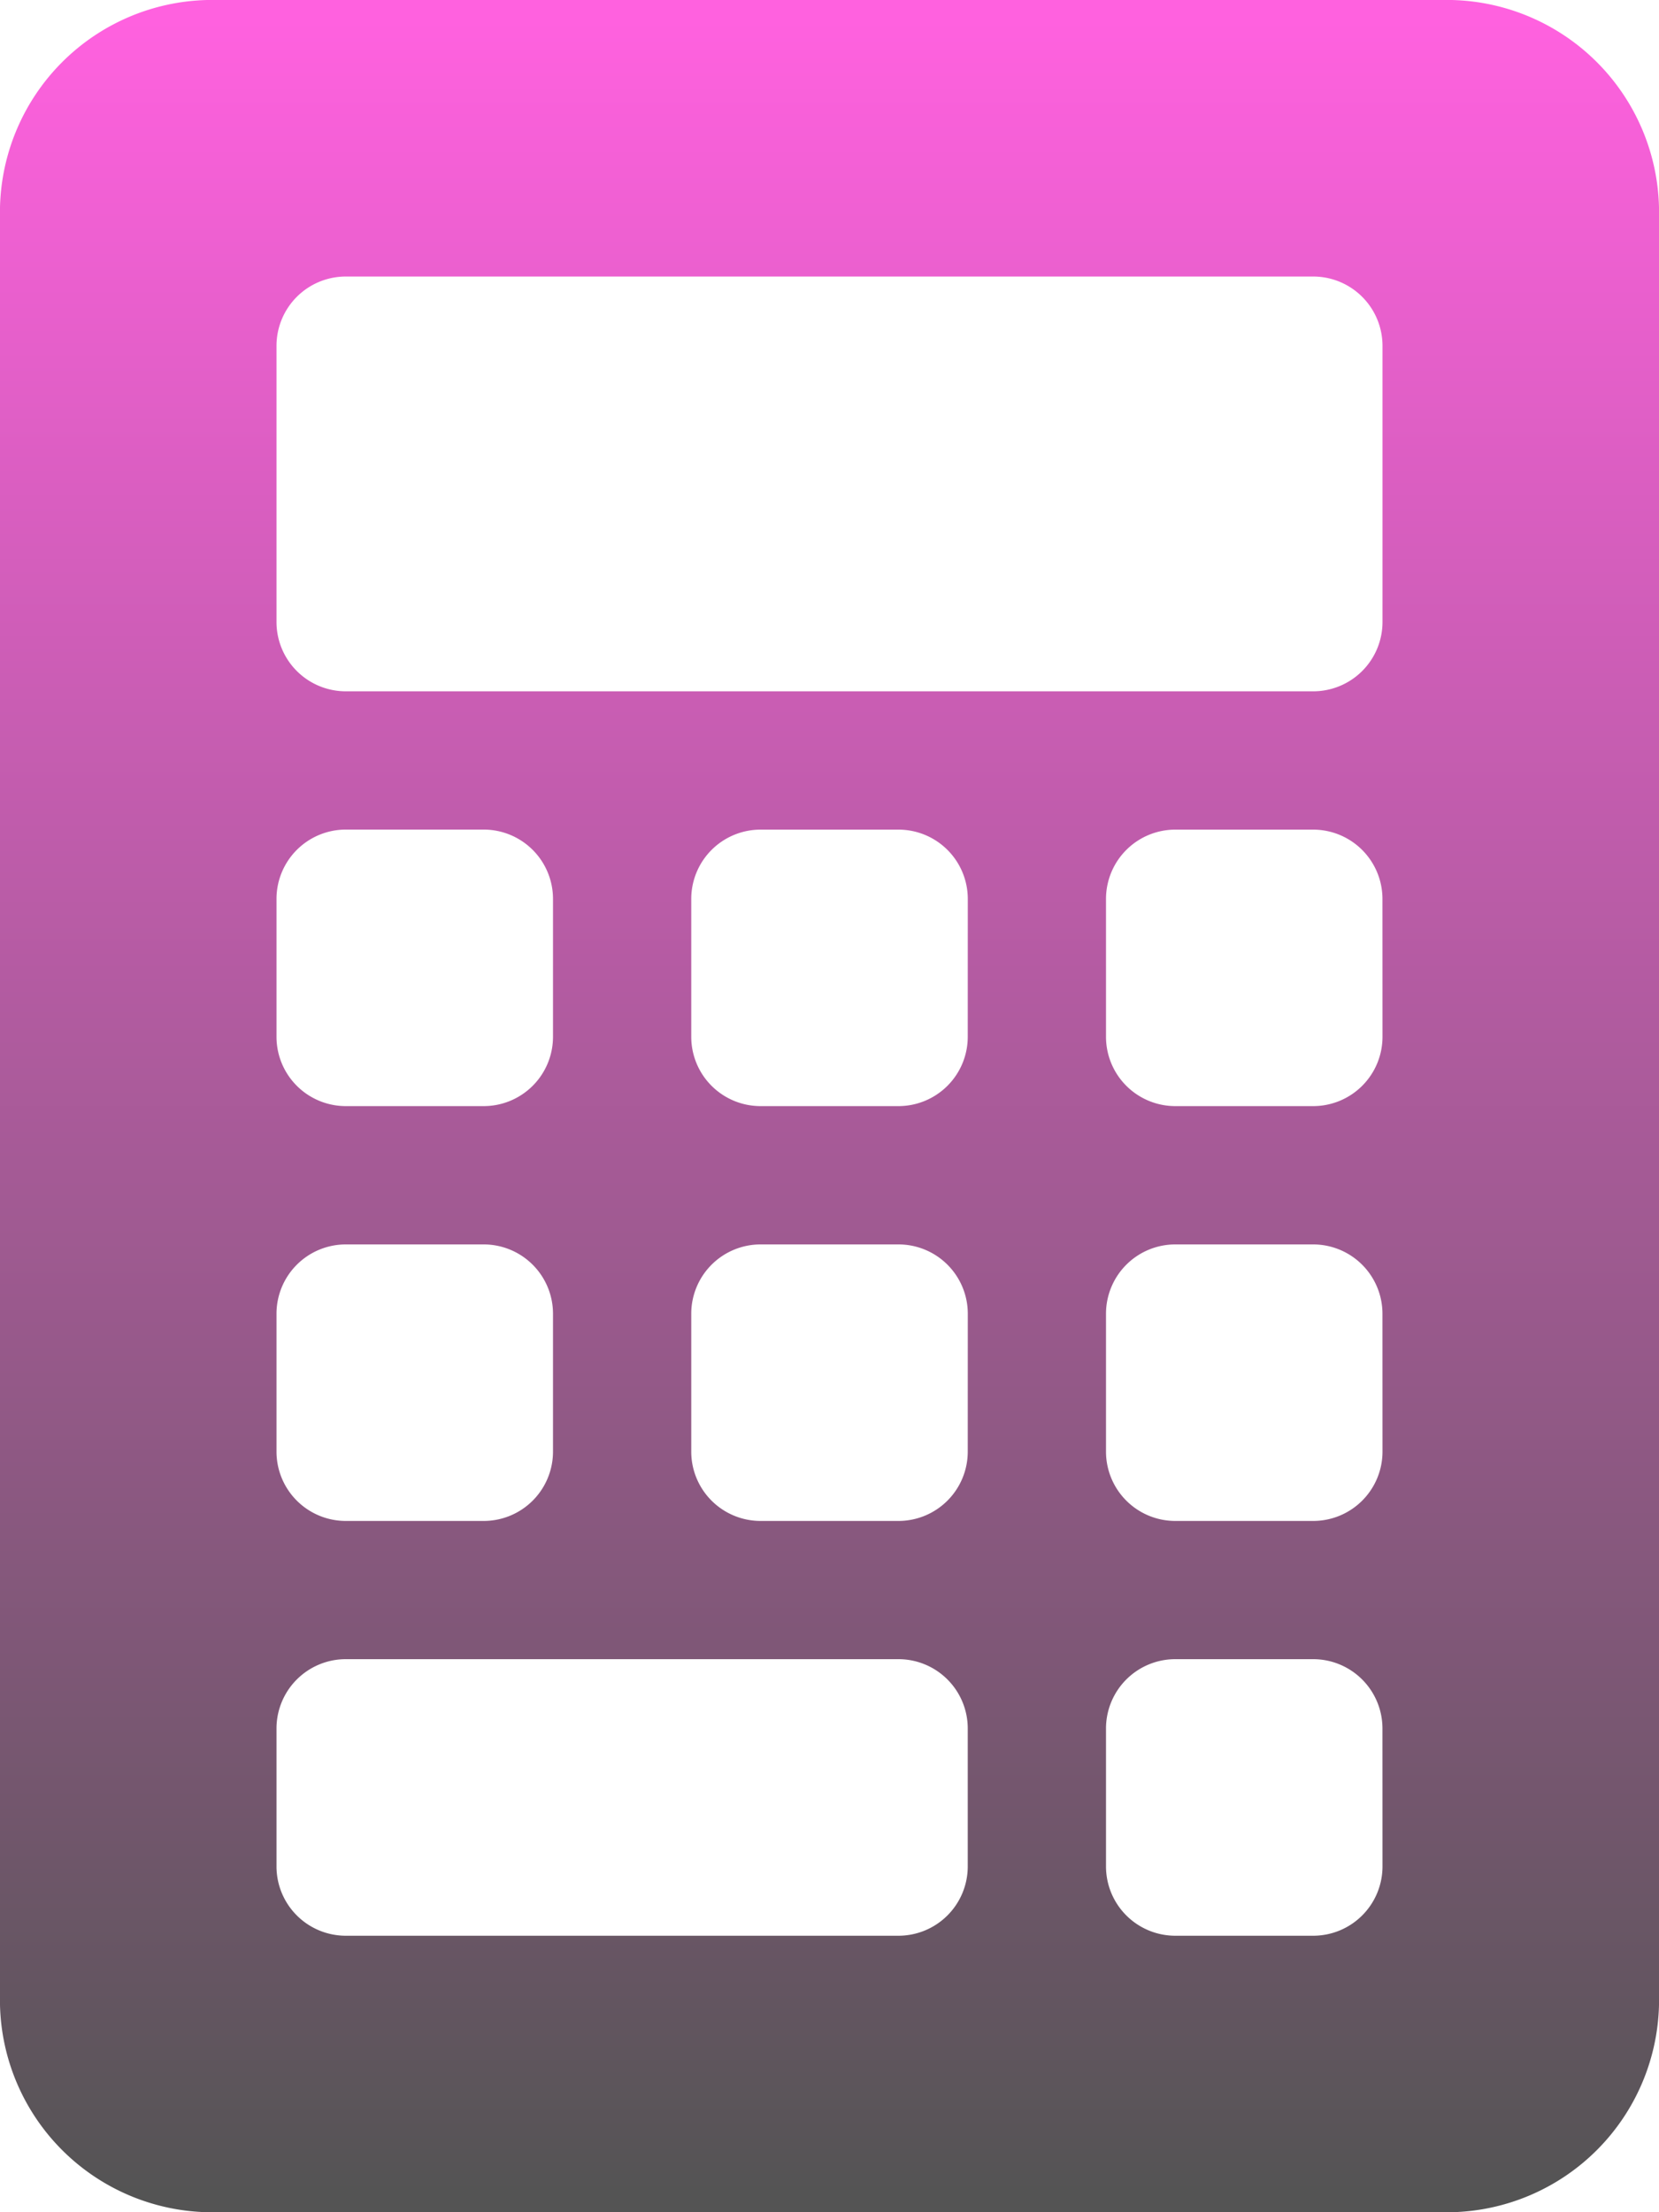 <svg xmlns="http://www.w3.org/2000/svg" xmlns:xlink="http://www.w3.org/1999/xlink" width="37.5" height="50" viewBox="0 0 37.5 50">
  <defs>
    <linearGradient id="linear-gradient" x1="0.5" x2="0.5" y2="1" gradientUnits="objectBoundingBox">
      <stop offset="0" stop-color="#ff61df"/>
      <stop offset="1" stop-color="#545454"/>
    </linearGradient>
  </defs>
  <path id="calculator-solid" d="M32.813,0H4.688A4.8,4.8,0,0,0,0,4.688V45.313A4.8,4.8,0,0,0,4.688,50H32.813A4.8,4.8,0,0,0,37.5,45.313V4.688A4.8,4.8,0,0,0,32.813,0ZM6.25,20.313A1.567,1.567,0,0,1,7.812,18.75h3.125A1.567,1.567,0,0,1,12.5,20.313v3.125A1.567,1.567,0,0,1,10.938,25H7.812A1.567,1.567,0,0,1,6.25,23.437Zm0,9.375a1.567,1.567,0,0,1,1.562-1.562h3.125A1.567,1.567,0,0,1,12.5,29.688v3.125a1.567,1.567,0,0,1-1.562,1.563H7.812A1.567,1.567,0,0,1,6.25,32.813Zm15.625,12.5a1.567,1.567,0,0,1-1.562,1.563H7.812A1.567,1.567,0,0,1,6.25,42.187V39.063A1.567,1.567,0,0,1,7.812,37.5h12.5a1.567,1.567,0,0,1,1.563,1.563Zm0-9.375a1.567,1.567,0,0,1-1.562,1.563H17.188a1.567,1.567,0,0,1-1.563-1.562V29.688a1.567,1.567,0,0,1,1.563-1.562h3.125a1.567,1.567,0,0,1,1.563,1.563Zm0-9.375A1.567,1.567,0,0,1,20.313,25H17.188a1.567,1.567,0,0,1-1.563-1.563V20.313a1.567,1.567,0,0,1,1.563-1.562h3.125a1.567,1.567,0,0,1,1.563,1.563Zm9.375,18.75a1.567,1.567,0,0,1-1.562,1.563H26.562A1.567,1.567,0,0,1,25,42.187V39.063A1.567,1.567,0,0,1,26.562,37.5h3.125a1.567,1.567,0,0,1,1.562,1.563Zm0-9.375a1.567,1.567,0,0,1-1.562,1.563H26.562A1.567,1.567,0,0,1,25,32.813V29.688a1.567,1.567,0,0,1,1.562-1.562h3.125a1.567,1.567,0,0,1,1.562,1.563Zm0-9.375A1.567,1.567,0,0,1,29.688,25H26.562A1.567,1.567,0,0,1,25,23.437V20.313a1.567,1.567,0,0,1,1.562-1.562h3.125a1.567,1.567,0,0,1,1.562,1.563Zm0-9.375a1.567,1.567,0,0,1-1.562,1.562H7.812A1.567,1.567,0,0,1,6.25,14.063V7.812A1.567,1.567,0,0,1,7.812,6.25H29.688A1.567,1.567,0,0,1,31.25,7.812Z" fill="url(#linear-gradient)"/>
</svg>
